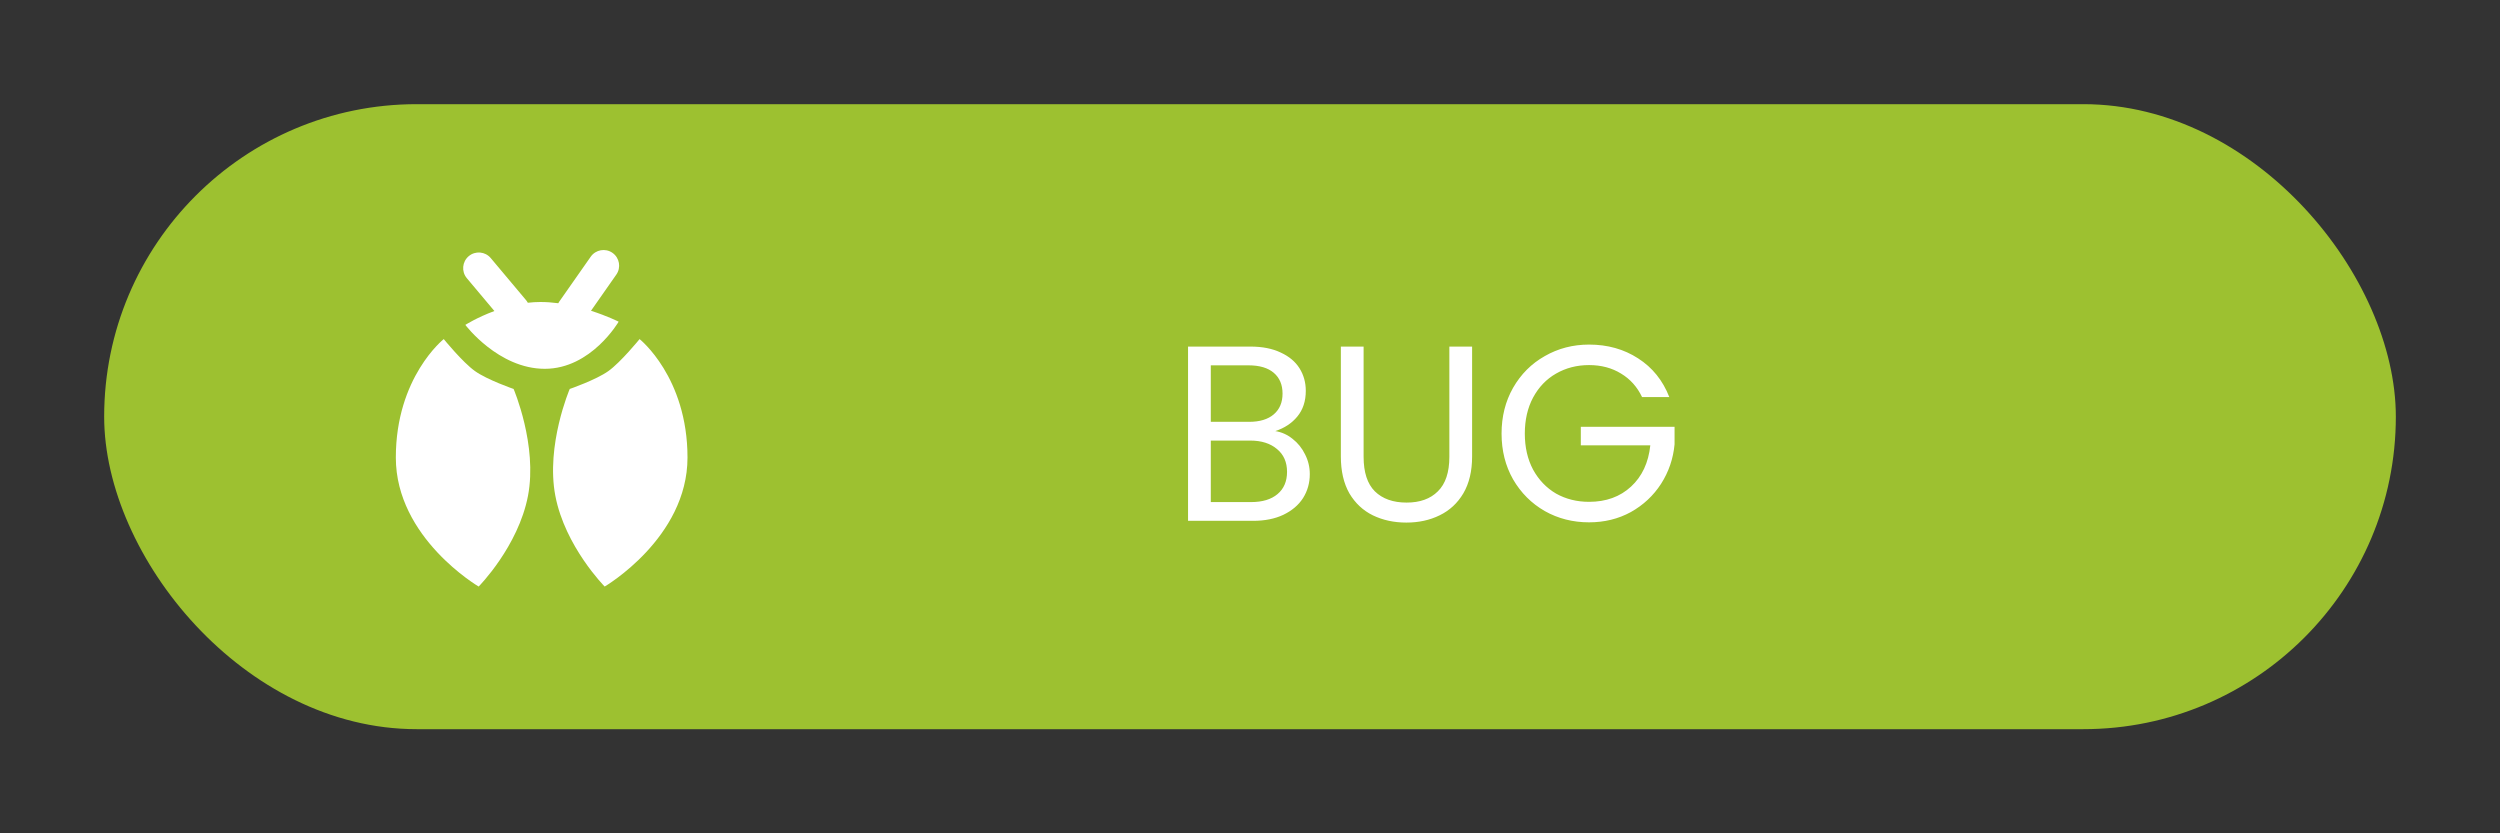 <svg width="120" height="40" viewBox="0 0 120 40" fill="none" xmlns="http://www.w3.org/2000/svg">
<rect x="0" y="0" width="120" height="40" fill="#333333" stroke="none"/>
<rect x="5" y="5" width="110" height="30" rx="15" fill="#9DC130"/>
<path d="M61.214 20.692C61.518 20.74 61.794 20.864 62.042 21.064C62.298 21.264 62.498 21.512 62.642 21.808C62.794 22.104 62.87 22.42 62.87 22.756C62.87 23.18 62.762 23.564 62.546 23.908C62.33 24.244 62.014 24.512 61.598 24.712C61.19 24.904 60.706 25 60.146 25H57.026V16.636H60.026C60.594 16.636 61.078 16.732 61.478 16.924C61.878 17.108 62.178 17.36 62.378 17.68C62.578 18 62.678 18.36 62.678 18.76C62.678 19.256 62.542 19.668 62.27 19.996C62.006 20.316 61.654 20.548 61.214 20.692ZM58.118 20.248H59.954C60.466 20.248 60.862 20.128 61.142 19.888C61.422 19.648 61.562 19.316 61.562 18.892C61.562 18.468 61.422 18.136 61.142 17.896C60.862 17.656 60.458 17.536 59.93 17.536H58.118V20.248ZM60.05 24.1C60.594 24.1 61.018 23.972 61.322 23.716C61.626 23.46 61.778 23.104 61.778 22.648C61.778 22.184 61.618 21.82 61.298 21.556C60.978 21.284 60.55 21.148 60.014 21.148H58.118V24.1H60.05ZM65.453 16.636V21.928C65.453 22.672 65.633 23.224 65.993 23.584C66.361 23.944 66.869 24.124 67.517 24.124C68.157 24.124 68.657 23.944 69.017 23.584C69.385 23.224 69.569 22.672 69.569 21.928V16.636H70.661V21.916C70.661 22.612 70.521 23.2 70.241 23.68C69.961 24.152 69.581 24.504 69.101 24.736C68.629 24.968 68.097 25.084 67.505 25.084C66.913 25.084 66.377 24.968 65.897 24.736C65.425 24.504 65.049 24.152 64.769 23.68C64.497 23.2 64.361 22.612 64.361 21.916V16.636H65.453ZM78.819 19.06C78.587 18.572 78.251 18.196 77.811 17.932C77.371 17.66 76.859 17.524 76.275 17.524C75.691 17.524 75.163 17.66 74.691 17.932C74.227 18.196 73.859 18.58 73.587 19.084C73.323 19.58 73.191 20.156 73.191 20.812C73.191 21.468 73.323 22.044 73.587 22.54C73.859 23.036 74.227 23.42 74.691 23.692C75.163 23.956 75.691 24.088 76.275 24.088C77.091 24.088 77.763 23.844 78.291 23.356C78.819 22.868 79.127 22.208 79.215 21.376H75.879V20.488H80.379V21.328C80.315 22.016 80.099 22.648 79.731 23.224C79.363 23.792 78.879 24.244 78.279 24.58C77.679 24.908 77.011 25.072 76.275 25.072C75.499 25.072 74.791 24.892 74.151 24.532C73.511 24.164 73.003 23.656 72.627 23.008C72.259 22.36 72.075 21.628 72.075 20.812C72.075 19.996 72.259 19.264 72.627 18.616C73.003 17.96 73.511 17.452 74.151 17.092C74.791 16.724 75.499 16.54 76.275 16.54C77.163 16.54 77.947 16.76 78.627 17.2C79.315 17.64 79.815 18.26 80.127 19.06H78.819Z" fill="white"/>
<path fill-rule="evenodd" clip-rule="evenodd" d="M28.355 12.321C28.592 11.982 29.06 11.899 29.399 12.137C29.738 12.374 29.821 12.842 29.583 13.181L28.368 14.917C29.157 15.169 29.695 15.441 29.695 15.441C29.695 15.441 28.381 17.703 26.151 17.703C23.921 17.703 22.336 15.595 22.336 15.595C22.336 15.595 22.898 15.236 23.731 14.929L22.407 13.352C22.141 13.034 22.183 12.562 22.5 12.295C22.817 12.029 23.29 12.07 23.556 12.388L25.249 14.405C25.283 14.445 25.311 14.488 25.335 14.532C25.534 14.509 25.737 14.496 25.942 14.496C26.23 14.496 26.517 14.518 26.797 14.555C26.811 14.529 26.827 14.503 26.844 14.478L28.355 12.321ZM22.796 17.81C22.201 17.385 21.3 16.276 21.3 16.276C21.3 16.276 19 18.098 19 21.963C19 25.828 22.976 28.154 22.976 28.154C22.976 28.154 24.876 26.235 25.343 23.803C25.809 21.371 24.653 18.67 24.653 18.67C24.653 18.67 23.391 18.235 22.796 17.81ZM29.204 17.81C29.799 17.385 30.7 16.276 30.7 16.276C30.7 16.276 33 18.098 33 21.963C33 25.828 29.024 28.154 29.024 28.154C29.024 28.154 27.124 26.235 26.657 23.803C26.191 21.371 27.347 18.67 27.347 18.67C27.347 18.67 28.609 18.235 29.204 17.81Z" fill="white"/>
</svg>

